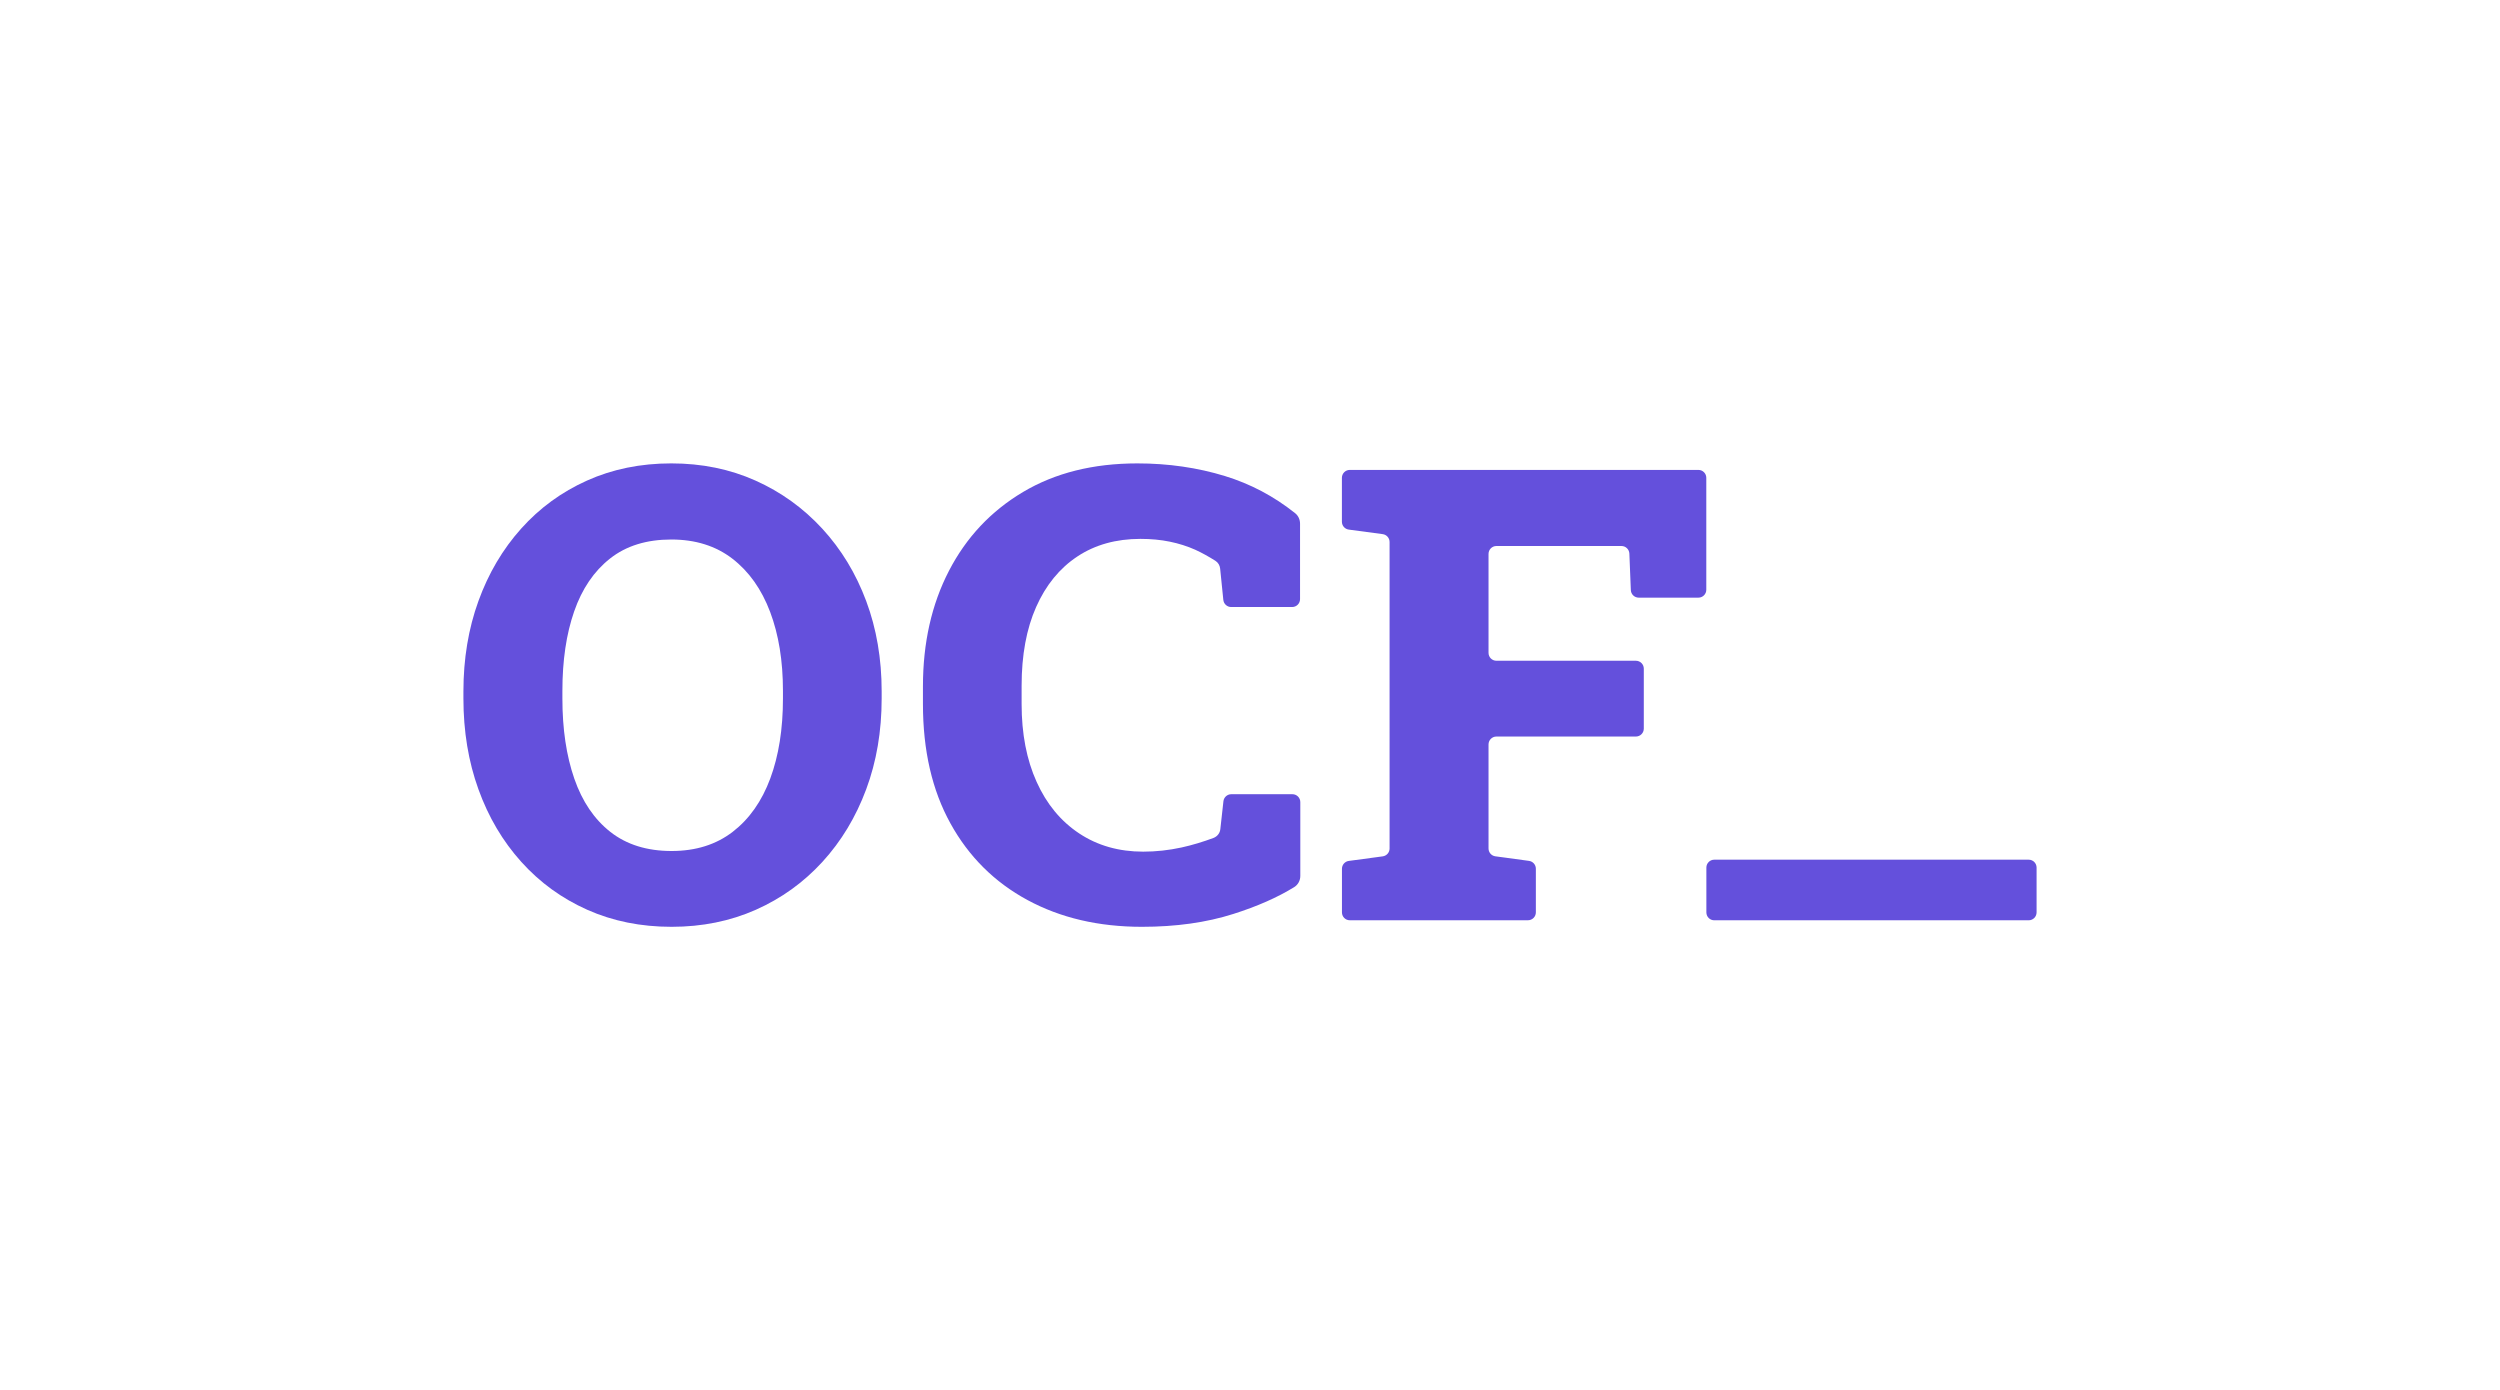 <?xml version="1.0" encoding="utf-8"?>
<!-- Generator: Adobe Illustrator 28.0.0, SVG Export Plug-In . SVG Version: 6.00 Build 0)  -->
<svg version="1.1" xmlns="http://www.w3.org/2000/svg" xmlns:xlink="http://www.w3.org/1999/xlink" x="0px" y="0px"
	 viewBox="0 0 1112.39 618.58" style="enable-background:new 0 0 1112.39 618.58;" xml:space="preserve">
<style type="text/css">
	.st0{fill:#FFFFFF;}
	.st1{fill:none;stroke:#FFFFFF;stroke-width:3;stroke-miterlimit:10;}
	.st2{display:none;}
	.st3{display:inline;fill:#606060;}
	.st4{fill:#6450DC;}
	.st5{fill:none;}
	.st6{fill:#D7DCF0;}
	.st7{fill:#0F1923;}
</style>
<g id="Notes">
</g>
<g id="BG__x28_Don_x27_t_Export_x29_" class="st2">
	<rect class="st3" width="1112.39" height="618.58"/>
</g>
<g id="Logo">
	<g>
		<path class="st4" d="M298.83,412.39c-13.67,0-26.17-2.52-37.5-7.57c-11.34-5.05-21.13-12.16-29.39-21.34
			c-8.26-9.18-14.61-19.93-19.06-32.28c-4.46-12.34-6.68-25.81-6.68-40.4v-3.17c0-14.5,2.23-27.9,6.68-40.19
			c4.45-12.3,10.78-23.03,19-32.21c8.21-9.18,17.98-16.31,29.32-21.4c11.33-5.09,23.83-7.64,37.5-7.64
			c13.58,0,26.06,2.55,37.44,7.64s21.29,12.23,29.73,21.4c8.44,9.18,14.96,19.91,19.55,32.21c4.59,12.3,6.88,25.7,6.88,40.19v3.17
			c0,14.59-2.29,28.06-6.88,40.4c-4.59,12.34-11.08,23.1-19.47,32.28c-8.4,9.18-18.29,16.29-29.67,21.34
			C324.89,409.86,312.41,412.39,298.83,412.39z M298.83,378.66c10.74,0,19.8-2.84,27.19-8.53c7.38-5.69,12.96-13.6,16.72-23.74
			c3.76-10.14,5.64-22,5.64-35.58v-3.44c0-13.3-1.9-25-5.71-35.1c-3.81-10.09-9.41-17.98-16.79-23.68
			c-7.39-5.69-16.45-8.53-27.19-8.53c-11.01,0-20.1,2.82-27.25,8.47c-7.16,5.64-12.48,13.49-15.97,23.54
			c-3.49,10.05-5.23,21.82-5.23,35.31v3.44c0,13.58,1.77,25.46,5.3,35.65c3.53,10.19,8.9,18.1,16.1,23.74
			C278.85,375.84,287.91,378.66,298.83,378.66z"/>
		<path class="st4" d="M597.11,405.97v-19.41c0-1.76,1.31-3.26,3.05-3.49l15.09-2.03c1.75-0.24,3.05-1.73,3.05-3.49V241.16
			c0-1.76-1.31-3.26-3.06-3.49l-15.09-2.02c-1.75-0.23-3.06-1.73-3.06-3.49v-19.55c0-1.95,1.58-3.52,3.52-3.52h155.1
			c1.95,0,3.52,1.58,3.52,3.52v49.8c0,1.95-1.58,3.52-3.52,3.52h-26.54c-1.89,0-3.45-1.49-3.52-3.38l-0.65-16.22
			c-0.08-1.89-1.63-3.38-3.52-3.38h-55.63c-1.95,0-3.52,1.58-3.52,3.52v44.02c0,1.95,1.58,3.52,3.52,3.52h62.05
			c1.95,0,3.52,1.58,3.52,3.52v26.68c0,1.95-1.58,3.52-3.52,3.52h-62.05c-1.95,0-3.52,1.58-3.52,3.52v46.29
			c0,1.76,1.3,3.26,3.05,3.49l14.96,2.03c1.75,0.24,3.05,1.73,3.05,3.49v19.41c0,1.95-1.58,3.52-3.52,3.52h-79.26
			C598.69,409.5,597.11,407.92,597.11,405.97z"/>
		<path class="st4" d="M759.26,405.97v-19.93c0-1.95,1.58-3.52,3.52-3.52h139.89c1.95,0,3.52,1.58,3.52,3.52v19.93
			c0,1.95-1.58,3.52-3.52,3.52H762.78C760.83,409.5,759.26,407.92,759.26,405.97z"/>
		<path class="st4" d="M508.12,412.39c-19.27,0-36.25-3.97-50.93-11.91c-14.68-7.94-26.11-19.29-34.27-34.07
			c-8.17-14.77-12.25-32.48-12.25-53.13v-7.85c0-19.36,3.85-36.5,11.56-51.41c7.71-14.91,18.7-26.61,32.97-35.1
			c14.27-8.49,31.22-12.73,50.86-12.73c13.76,0,26.77,1.88,39.02,5.64c11.36,3.49,21.76,8.99,31.19,16.51
			c1.4,1.11,2.19,2.84,2.19,4.63l0,33.61c0,1.95-1.58,3.52-3.52,3.52h-27.11c-1.81,0-3.32-1.37-3.51-3.17L542.91,253
			c-0.14-1.41-0.9-2.7-2.1-3.46c-2.83-1.79-6.18-3.67-9.01-4.94c-3.49-1.56-7.25-2.75-11.29-3.58c-4.04-0.83-8.4-1.24-13.08-1.24
			c-10.83,0-20.19,2.62-28.08,7.85c-7.89,5.23-13.99,12.71-18.31,22.44c-4.32,9.73-6.47,21.43-6.47,35.1v8.12
			c0,13.21,2.22,24.75,6.68,34.62c4.45,9.87,10.76,17.51,18.93,22.92c8.17,5.42,17.66,8.12,28.49,8.12c5.69,0,11.38-0.62,17.07-1.86
			c4.68-1.02,9.77-2.58,14.18-4.23c1.68-0.63,2.88-2.12,3.07-3.9l1.38-12.44c0.2-1.78,1.71-3.13,3.5-3.13h27.19
			c1.95,0,3.52,1.58,3.52,3.52l0,32.83c0,2.02-0.99,3.92-2.7,4.98c-7.42,4.58-16.45,8.57-27.1,11.95
			C536.82,410.48,523.26,412.39,508.12,412.39z"/>
		<rect class="st5" width="1112.39" height="618.58"/>
	</g>
</g>
</svg>
